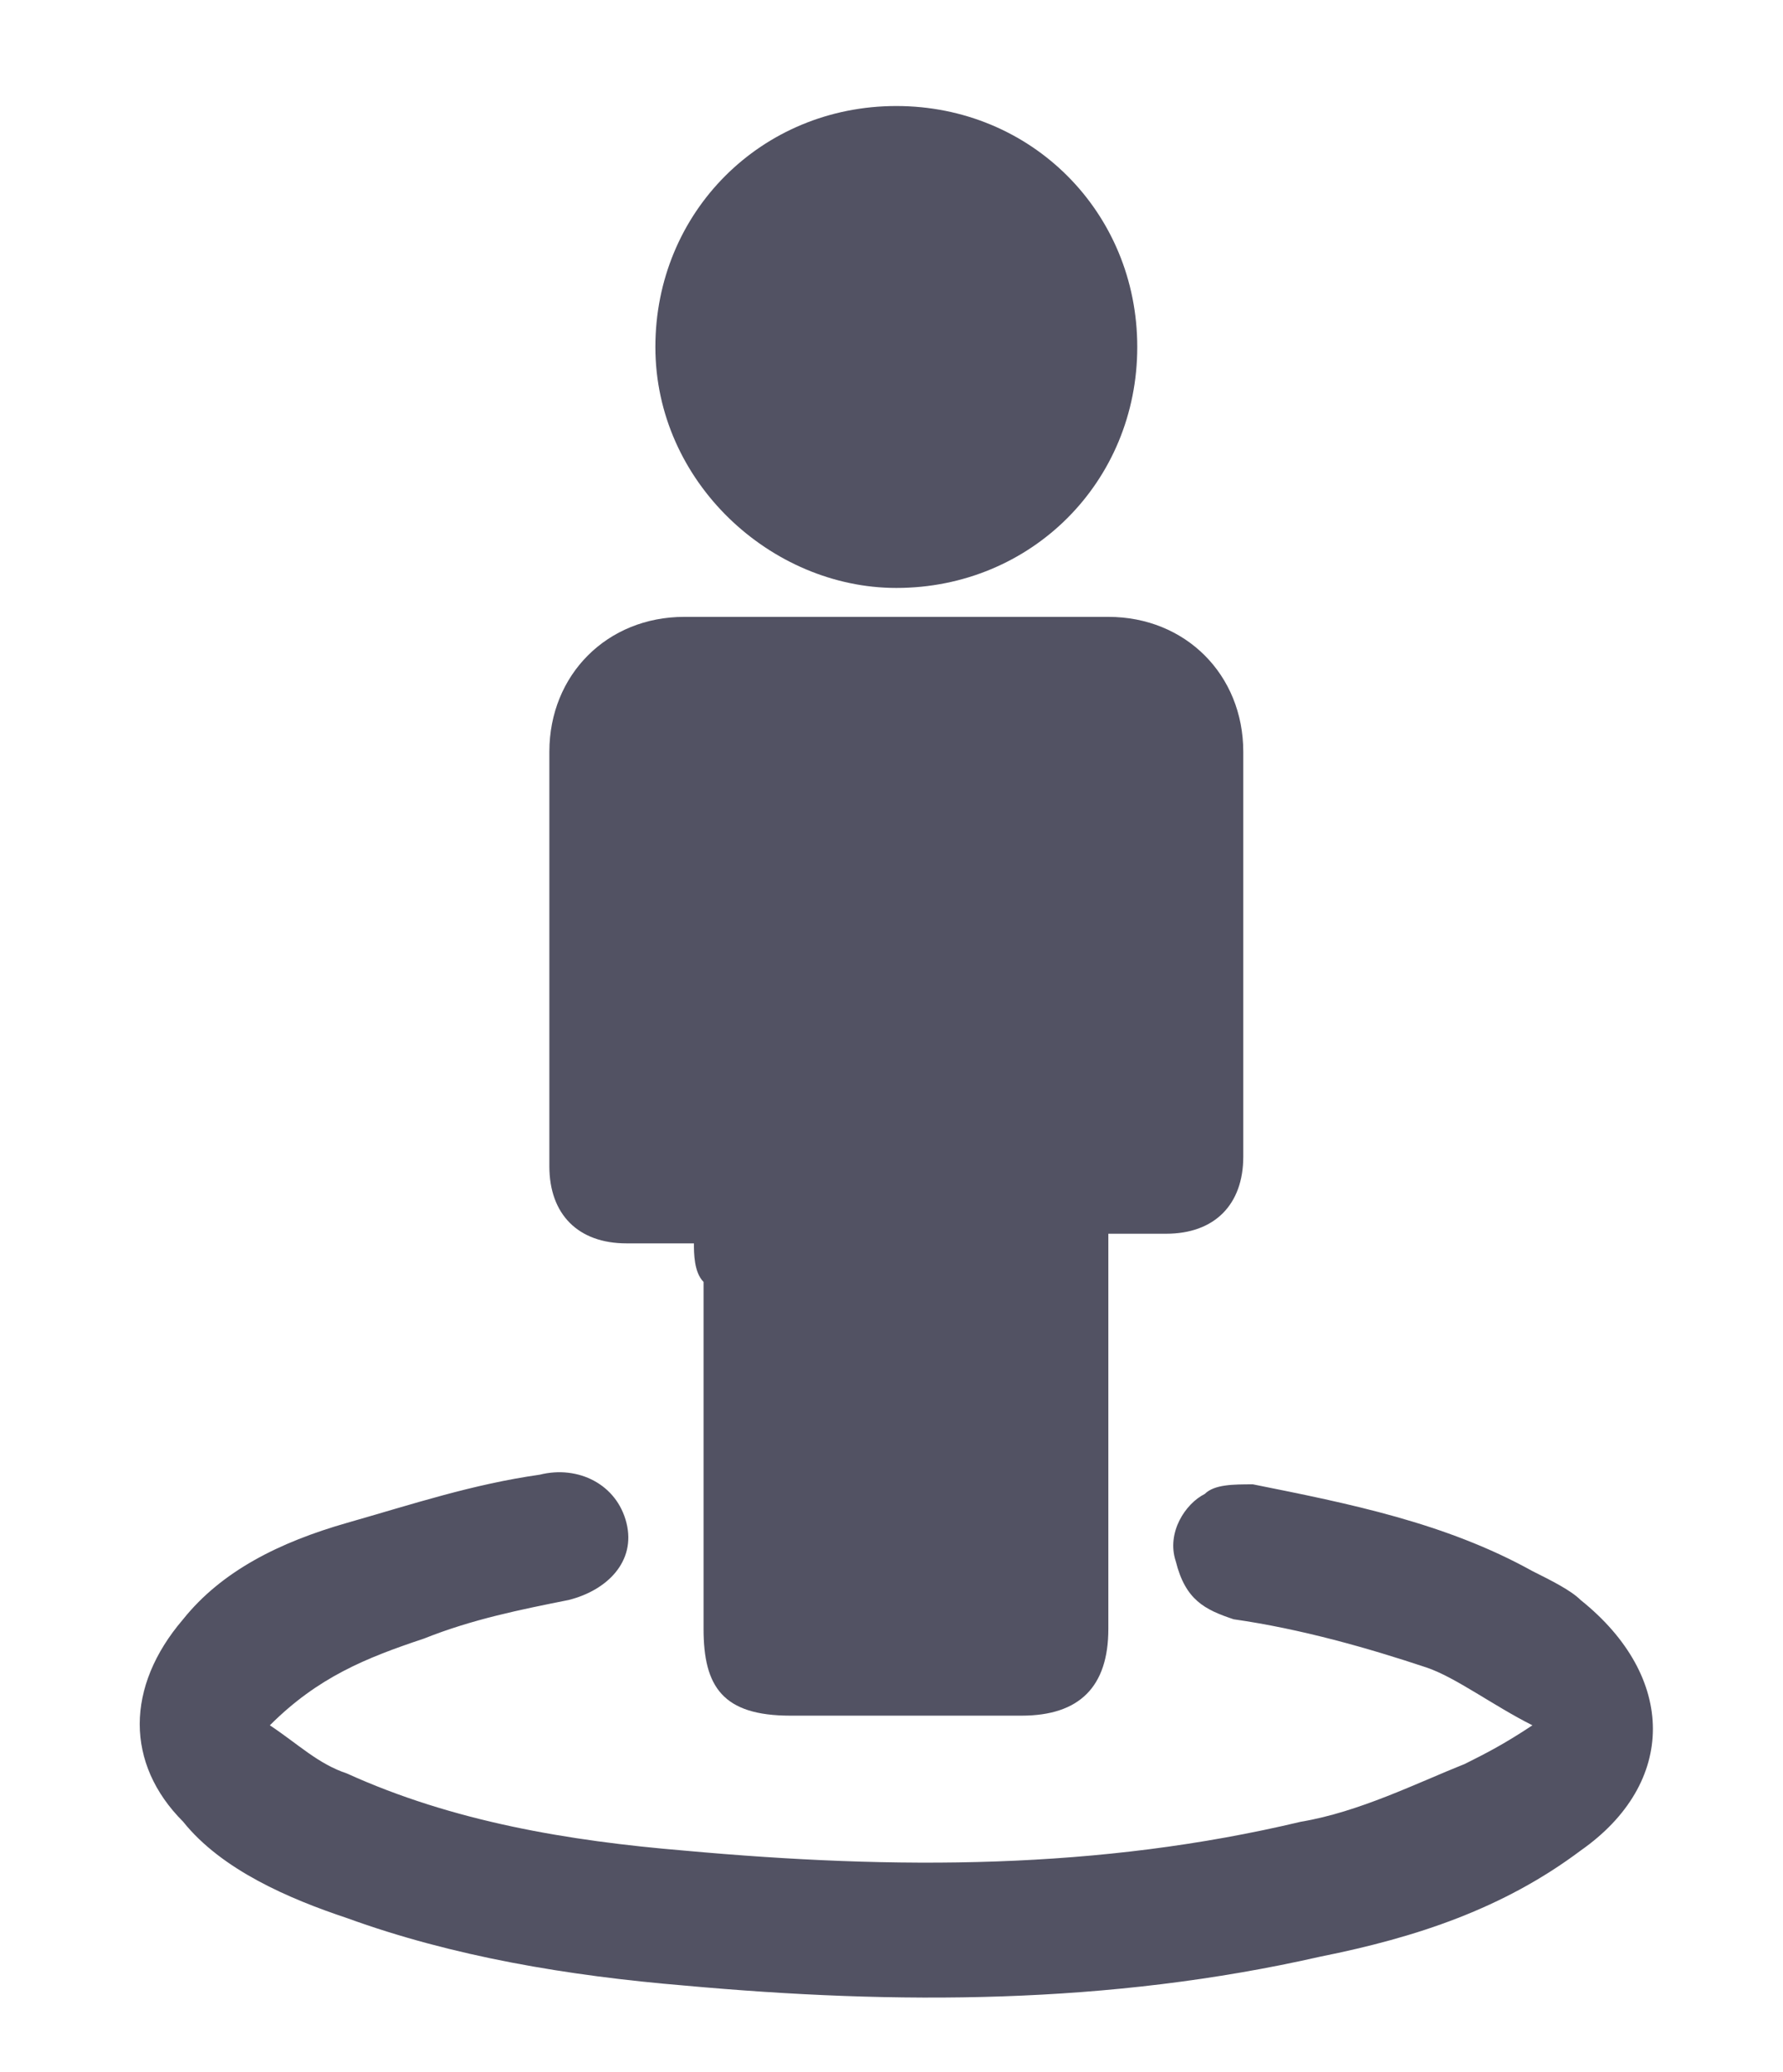 <?xml version="1.0" encoding="utf-8"?>
<!-- Generator: Adobe Illustrator 18.1.1, SVG Export Plug-In . SVG Version: 6.00 Build 0)  -->
<svg version="1.1" id="Capa_1" xmlns="http://www.w3.org/2000/svg" xmlns:xlink="http://www.w3.org/1999/xlink" x="0px" y="0px"
	 width="18.5px" height="21.5px" viewBox="0 0 18.5 21.5" enable-background="new 0 0 18.5 21.5" xml:space="preserve">
<g>
	<path fill-rule="evenodd" clip-rule="evenodd" fill="#525263" d="M7.2,12.9c-0.2,0-0.4,0-0.7,0c-0.5,0-0.8-0.3-0.8-0.8
		c0-1.4,0-2.9,0-4.3c0-0.8,0.6-1.4,1.4-1.4c1.5,0,2.9,0,4.4,0c0.8,0,1.4,0.6,1.4,1.4c0,1.4,0,2.8,0,4.2c0,0.5-0.3,0.8-0.8,0.8
		c-0.2,0-0.4,0-0.6,0c0,0.2,0,0.3,0,0.4c0,1.2,0,2.4,0,3.7c0,0.6-0.3,0.9-0.9,0.9c-0.8,0-1.6,0-2.4,0c-0.7,0-0.9-0.3-0.9-0.9
		c0-1.2,0-2.4,0-3.6C7.2,13.2,7.2,13,7.2,12.9z"/>
	<path fill-rule="evenodd" clip-rule="evenodd" fill="#525263" d="M2.8,17.9c0.3,0.2,0.5,0.4,0.8,0.5c1.1,0.5,2.3,0.7,3.5,0.8
		c2.2,0.2,4.3,0.2,6.4-0.3c0.6-0.1,1.2-0.4,1.7-0.6c0.2-0.1,0.4-0.2,0.7-0.4c-0.4-0.2-0.8-0.5-1.1-0.6c-0.6-0.2-1.3-0.4-2-0.5
		c-0.3-0.1-0.5-0.2-0.6-0.6c-0.1-0.3,0.1-0.6,0.3-0.7c0.1-0.1,0.3-0.1,0.5-0.1c1,0.2,2,0.4,2.9,0.9c0.2,0.1,0.4,0.2,0.5,0.3
		c1,0.8,1,1.9,0,2.6c-0.8,0.6-1.7,0.9-2.7,1.1c-2.2,0.5-4.4,0.5-6.6,0.3c-1.2-0.1-2.4-0.3-3.5-0.7c-0.6-0.2-1.3-0.5-1.7-1
		c-0.6-0.6-0.6-1.4,0-2.1c0.4-0.5,1-0.8,1.7-1c0.7-0.2,1.3-0.4,2-0.5c0.4-0.1,0.8,0.1,0.9,0.5c0.1,0.4-0.2,0.7-0.6,0.8
		c-0.5,0.1-1,0.2-1.5,0.4C3.8,17.2,3.3,17.4,2.8,17.9z"/>
	<path fill-rule="evenodd" clip-rule="evenodd" fill="#525263" d="M9.3,1.1c1.4,0,2.5,1.1,2.5,2.5c0,1.4-1.1,2.5-2.5,2.5
		C8,6.1,6.8,5,6.8,3.6C6.8,2.2,7.9,1.1,9.3,1.1z"/>
</g>
</svg>
